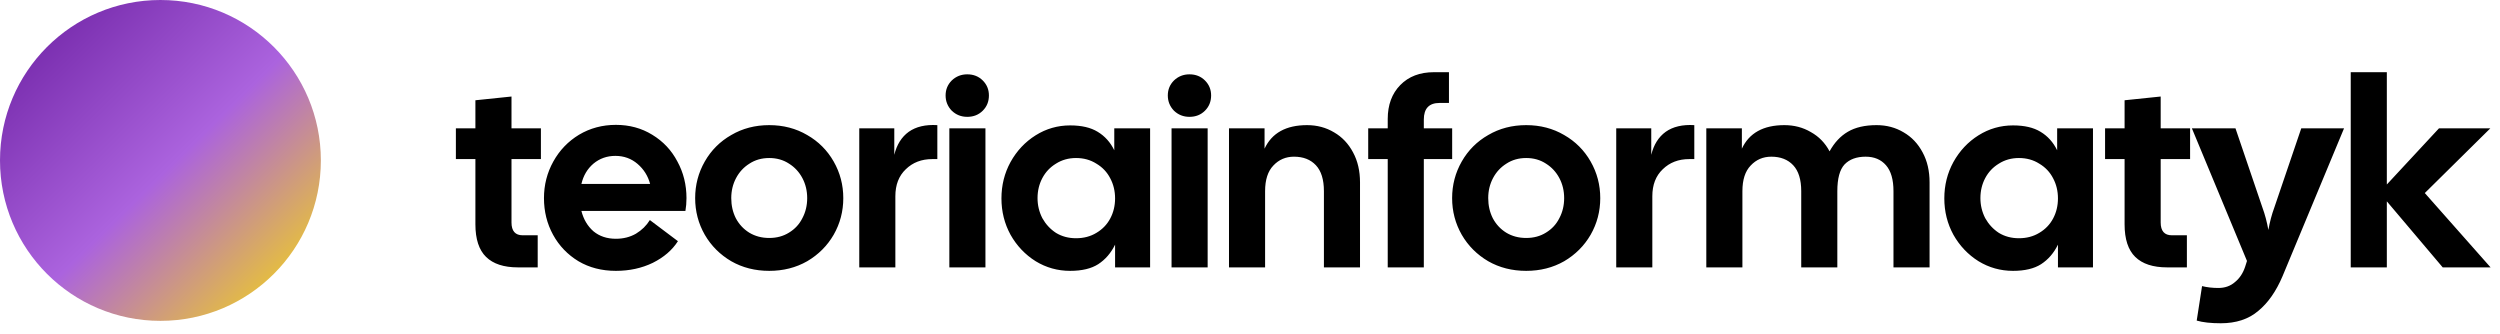 <svg width="187" height="25" viewBox="0 0 187 25" fill="none" xmlns="http://www.w3.org/2000/svg">
<circle cx="12" cy="12" r="12" fill="url(#paint0_linear_653_19)"/>
<path d="M38.74 20C37.687 20 36.893 19.74 36.36 19.22C35.827 18.7 35.56 17.887 35.56 16.78V11.9H34.1V9.6H35.56V7.5L38.26 7.22V9.6H40.46V11.9H38.26V16.64C38.26 17.28 38.54 17.6 39.1 17.6H40.22V20H38.74ZM46.069 20.26C45.016 20.26 44.082 20.02 43.269 19.54C42.456 19.047 41.822 18.387 41.369 17.56C40.916 16.733 40.689 15.82 40.689 14.82C40.689 13.833 40.922 12.92 41.389 12.08C41.856 11.24 42.496 10.573 43.309 10.08C44.136 9.587 45.056 9.34 46.069 9.34C47.082 9.34 47.989 9.587 48.789 10.08C49.602 10.573 50.229 11.24 50.669 12.08C51.122 12.907 51.349 13.82 51.349 14.82C51.349 15.153 51.322 15.473 51.269 15.78H43.489C43.649 16.407 43.949 16.913 44.389 17.3C44.842 17.673 45.402 17.86 46.069 17.86C46.629 17.86 47.129 17.733 47.569 17.48C48.009 17.213 48.356 16.873 48.609 16.46L50.709 18.04C50.282 18.707 49.656 19.247 48.829 19.66C48.002 20.06 47.082 20.26 46.069 20.26ZM48.629 13.76C48.469 13.16 48.156 12.66 47.689 12.26C47.222 11.86 46.669 11.66 46.029 11.66C45.402 11.66 44.856 11.853 44.389 12.24C43.936 12.627 43.636 13.133 43.489 13.76H48.629ZM57.538 20.26C56.484 20.26 55.538 20.02 54.698 19.54C53.858 19.047 53.198 18.387 52.718 17.56C52.238 16.72 51.998 15.807 51.998 14.82C51.998 13.833 52.238 12.92 52.718 12.08C53.198 11.24 53.858 10.58 54.698 10.1C55.538 9.607 56.484 9.36 57.538 9.36C58.591 9.36 59.538 9.607 60.378 10.1C61.218 10.58 61.878 11.24 62.358 12.08C62.838 12.92 63.078 13.833 63.078 14.82C63.078 15.807 62.838 16.72 62.358 17.56C61.878 18.387 61.218 19.047 60.378 19.54C59.538 20.02 58.591 20.26 57.538 20.26ZM54.698 14.82C54.698 15.367 54.811 15.867 55.038 16.32C55.278 16.773 55.611 17.133 56.038 17.4C56.478 17.667 56.978 17.8 57.538 17.8C58.098 17.8 58.591 17.667 59.018 17.4C59.458 17.133 59.791 16.773 60.018 16.32C60.258 15.867 60.378 15.367 60.378 14.82C60.378 14.273 60.258 13.773 60.018 13.32C59.778 12.867 59.444 12.507 59.018 12.24C58.591 11.96 58.098 11.82 57.538 11.82C56.978 11.82 56.484 11.96 56.058 12.24C55.631 12.507 55.298 12.867 55.058 13.32C54.818 13.773 54.698 14.273 54.698 14.82ZM64.273 9.6H66.893V11.58C67.079 10.82 67.439 10.247 67.973 9.86C68.519 9.473 69.233 9.307 70.113 9.36V11.9H69.733C68.933 11.9 68.273 12.153 67.753 12.66C67.233 13.153 66.973 13.827 66.973 14.68V20H64.273V9.6ZM71.011 9.6H73.711V20H71.011V9.6ZM70.731 7.14C70.731 6.7 70.884 6.327 71.191 6.02C71.511 5.713 71.898 5.56 72.351 5.56C72.818 5.56 73.204 5.713 73.511 6.02C73.818 6.327 73.971 6.7 73.971 7.14C73.971 7.593 73.818 7.973 73.511 8.28C73.204 8.587 72.818 8.74 72.351 8.74C71.898 8.74 71.511 8.587 71.191 8.28C70.884 7.96 70.731 7.58 70.731 7.14ZM80.048 20.26C79.115 20.26 78.254 20.02 77.468 19.54C76.681 19.047 76.055 18.387 75.588 17.56C75.135 16.733 74.908 15.827 74.908 14.84C74.908 13.853 75.135 12.947 75.588 12.12C76.055 11.28 76.681 10.613 77.468 10.12C78.254 9.627 79.115 9.38 80.048 9.38C80.901 9.38 81.588 9.54 82.108 9.86C82.641 10.18 83.055 10.64 83.348 11.24V9.6H86.028V20H83.408V18.3C83.101 18.927 82.681 19.413 82.148 19.76C81.628 20.093 80.928 20.26 80.048 20.26ZM77.608 14.82C77.608 15.353 77.728 15.853 77.968 16.32C78.221 16.773 78.561 17.14 78.988 17.42C79.428 17.687 79.928 17.82 80.488 17.82C81.061 17.82 81.568 17.687 82.008 17.42C82.461 17.153 82.808 16.793 83.048 16.34C83.288 15.887 83.408 15.387 83.408 14.84C83.408 14.293 83.288 13.793 83.048 13.34C82.808 12.873 82.461 12.507 82.008 12.24C81.568 11.96 81.061 11.82 80.488 11.82C79.928 11.82 79.428 11.96 78.988 12.24C78.548 12.507 78.208 12.867 77.968 13.32C77.728 13.773 77.608 14.273 77.608 14.82ZM87.632 9.6H90.332V20H87.632V9.6ZM87.352 7.14C87.352 6.7 87.505 6.327 87.812 6.02C88.132 5.713 88.519 5.56 88.972 5.56C89.439 5.56 89.825 5.713 90.132 6.02C90.439 6.327 90.592 6.7 90.592 7.14C90.592 7.593 90.439 7.973 90.132 8.28C89.825 8.587 89.439 8.74 88.972 8.74C88.519 8.74 88.132 8.587 87.812 8.28C87.505 7.96 87.352 7.58 87.352 7.14ZM91.929 9.6H94.589V11.12C95.136 9.947 96.196 9.36 97.769 9.36C98.516 9.36 99.189 9.54 99.789 9.9C100.389 10.247 100.862 10.747 101.209 11.4C101.556 12.04 101.729 12.787 101.729 13.64V20H99.029V14.3C99.029 13.433 98.829 12.787 98.429 12.36C98.029 11.933 97.482 11.72 96.789 11.72C96.176 11.72 95.662 11.94 95.249 12.38C94.836 12.807 94.629 13.447 94.629 14.3V20H91.929V9.6ZM103.802 8.9C103.802 7.847 104.116 7 104.742 6.36C105.369 5.72 106.209 5.4 107.262 5.4H108.382V7.7H107.682C106.896 7.7 106.502 8.113 106.502 8.94V9.6H108.622V11.9H106.502V20H103.802V11.9H102.342V9.6H103.802V8.9ZM114.159 20.26C113.105 20.26 112.159 20.02 111.319 19.54C110.479 19.047 109.819 18.387 109.339 17.56C108.859 16.72 108.619 15.807 108.619 14.82C108.619 13.833 108.859 12.92 109.339 12.08C109.819 11.24 110.479 10.58 111.319 10.1C112.159 9.607 113.105 9.36 114.159 9.36C115.212 9.36 116.159 9.607 116.999 10.1C117.839 10.58 118.499 11.24 118.979 12.08C119.459 12.92 119.699 13.833 119.699 14.82C119.699 15.807 119.459 16.72 118.979 17.56C118.499 18.387 117.839 19.047 116.999 19.54C116.159 20.02 115.212 20.26 114.159 20.26ZM111.319 14.82C111.319 15.367 111.432 15.867 111.659 16.32C111.899 16.773 112.232 17.133 112.659 17.4C113.099 17.667 113.599 17.8 114.159 17.8C114.719 17.8 115.212 17.667 115.639 17.4C116.079 17.133 116.412 16.773 116.639 16.32C116.879 15.867 116.999 15.367 116.999 14.82C116.999 14.273 116.879 13.773 116.639 13.32C116.399 12.867 116.065 12.507 115.639 12.24C115.212 11.96 114.719 11.82 114.159 11.82C113.599 11.82 113.105 11.96 112.679 12.24C112.252 12.507 111.919 12.867 111.679 13.32C111.439 13.773 111.319 14.273 111.319 14.82ZM120.894 9.6H123.514V11.58C123.7 10.82 124.06 10.247 124.594 9.86C125.14 9.473 125.854 9.307 126.734 9.36V11.9H126.354C125.554 11.9 124.894 12.153 124.374 12.66C123.854 13.153 123.594 13.827 123.594 14.68V20H120.894V9.6ZM127.632 9.6H130.292V11.12C130.839 9.947 131.899 9.36 133.472 9.36C134.205 9.36 134.865 9.533 135.452 9.88C136.052 10.213 136.519 10.693 136.852 11.32C137.212 10.667 137.665 10.18 138.212 9.86C138.772 9.527 139.492 9.36 140.372 9.36C141.119 9.36 141.792 9.54 142.392 9.9C142.992 10.247 143.465 10.747 143.812 11.4C144.159 12.04 144.332 12.787 144.332 13.64V20H141.632V14.3C141.632 13.433 141.445 12.787 141.072 12.36C140.699 11.933 140.192 11.72 139.552 11.72C138.872 11.72 138.345 11.913 137.972 12.3C137.612 12.687 137.432 13.353 137.432 14.3V20H134.732V14.3C134.732 13.433 134.532 12.787 134.132 12.36C133.732 11.933 133.185 11.72 132.492 11.72C131.879 11.72 131.365 11.94 130.952 12.38C130.539 12.807 130.332 13.447 130.332 14.3V20H127.632V9.6ZM150.575 20.26C149.642 20.26 148.782 20.02 147.995 19.54C147.208 19.047 146.582 18.387 146.115 17.56C145.662 16.733 145.435 15.827 145.435 14.84C145.435 13.853 145.662 12.947 146.115 12.12C146.582 11.28 147.208 10.613 147.995 10.12C148.782 9.627 149.642 9.38 150.575 9.38C151.428 9.38 152.115 9.54 152.635 9.86C153.168 10.18 153.582 10.64 153.875 11.24V9.6H156.555V20H153.935V18.3C153.628 18.927 153.208 19.413 152.675 19.76C152.155 20.093 151.455 20.26 150.575 20.26ZM148.135 14.82C148.135 15.353 148.255 15.853 148.495 16.32C148.748 16.773 149.088 17.14 149.515 17.42C149.955 17.687 150.455 17.82 151.015 17.82C151.588 17.82 152.095 17.687 152.535 17.42C152.988 17.153 153.335 16.793 153.575 16.34C153.815 15.887 153.935 15.387 153.935 14.84C153.935 14.293 153.815 13.793 153.575 13.34C153.335 12.873 152.988 12.507 152.535 12.24C152.095 11.96 151.588 11.82 151.015 11.82C150.455 11.82 149.955 11.96 149.515 12.24C149.075 12.507 148.735 12.867 148.495 13.32C148.255 13.773 148.135 14.273 148.135 14.82ZM162.099 20C161.046 20 160.253 19.74 159.719 19.22C159.186 18.7 158.919 17.887 158.919 16.78V11.9H157.459V9.6H158.919V7.5L161.619 7.22V9.6H163.819V11.9H161.619V16.64C161.619 17.28 161.899 17.6 162.459 17.6H163.579V20H162.099ZM166.114 24.18C165.367 24.18 164.767 24.113 164.314 23.98L164.714 21.4C165.087 21.493 165.494 21.54 165.934 21.54C166.427 21.54 166.841 21.393 167.174 21.1C167.521 20.82 167.774 20.44 167.934 19.96L168.074 19.52L163.954 9.6H167.214L169.234 15.54C169.421 16.047 169.567 16.6 169.674 17.2C169.781 16.6 169.927 16.047 170.114 15.54L172.134 9.6H175.334L170.734 20.66C170.254 21.793 169.647 22.66 168.914 23.26C168.194 23.873 167.261 24.18 166.114 24.18ZM178.535 15.06V20H175.835V5.4H178.535V13.8L182.435 9.6H186.275L181.375 14.44L186.295 20H182.715L178.535 15.06Z" fill="black"/>
<defs>
<linearGradient id="paint0_linear_653_19" x1="0" y1="0" x2="23.843" y2="24.155" gradientUnits="userSpaceOnUse">
<stop stop-color="#6A1DA0"/>
<stop offset="0.525" stop-color="#AB63DE"/>
<stop offset="1" stop-color="#FCE202"/>
</linearGradient>
</defs>
</svg>
